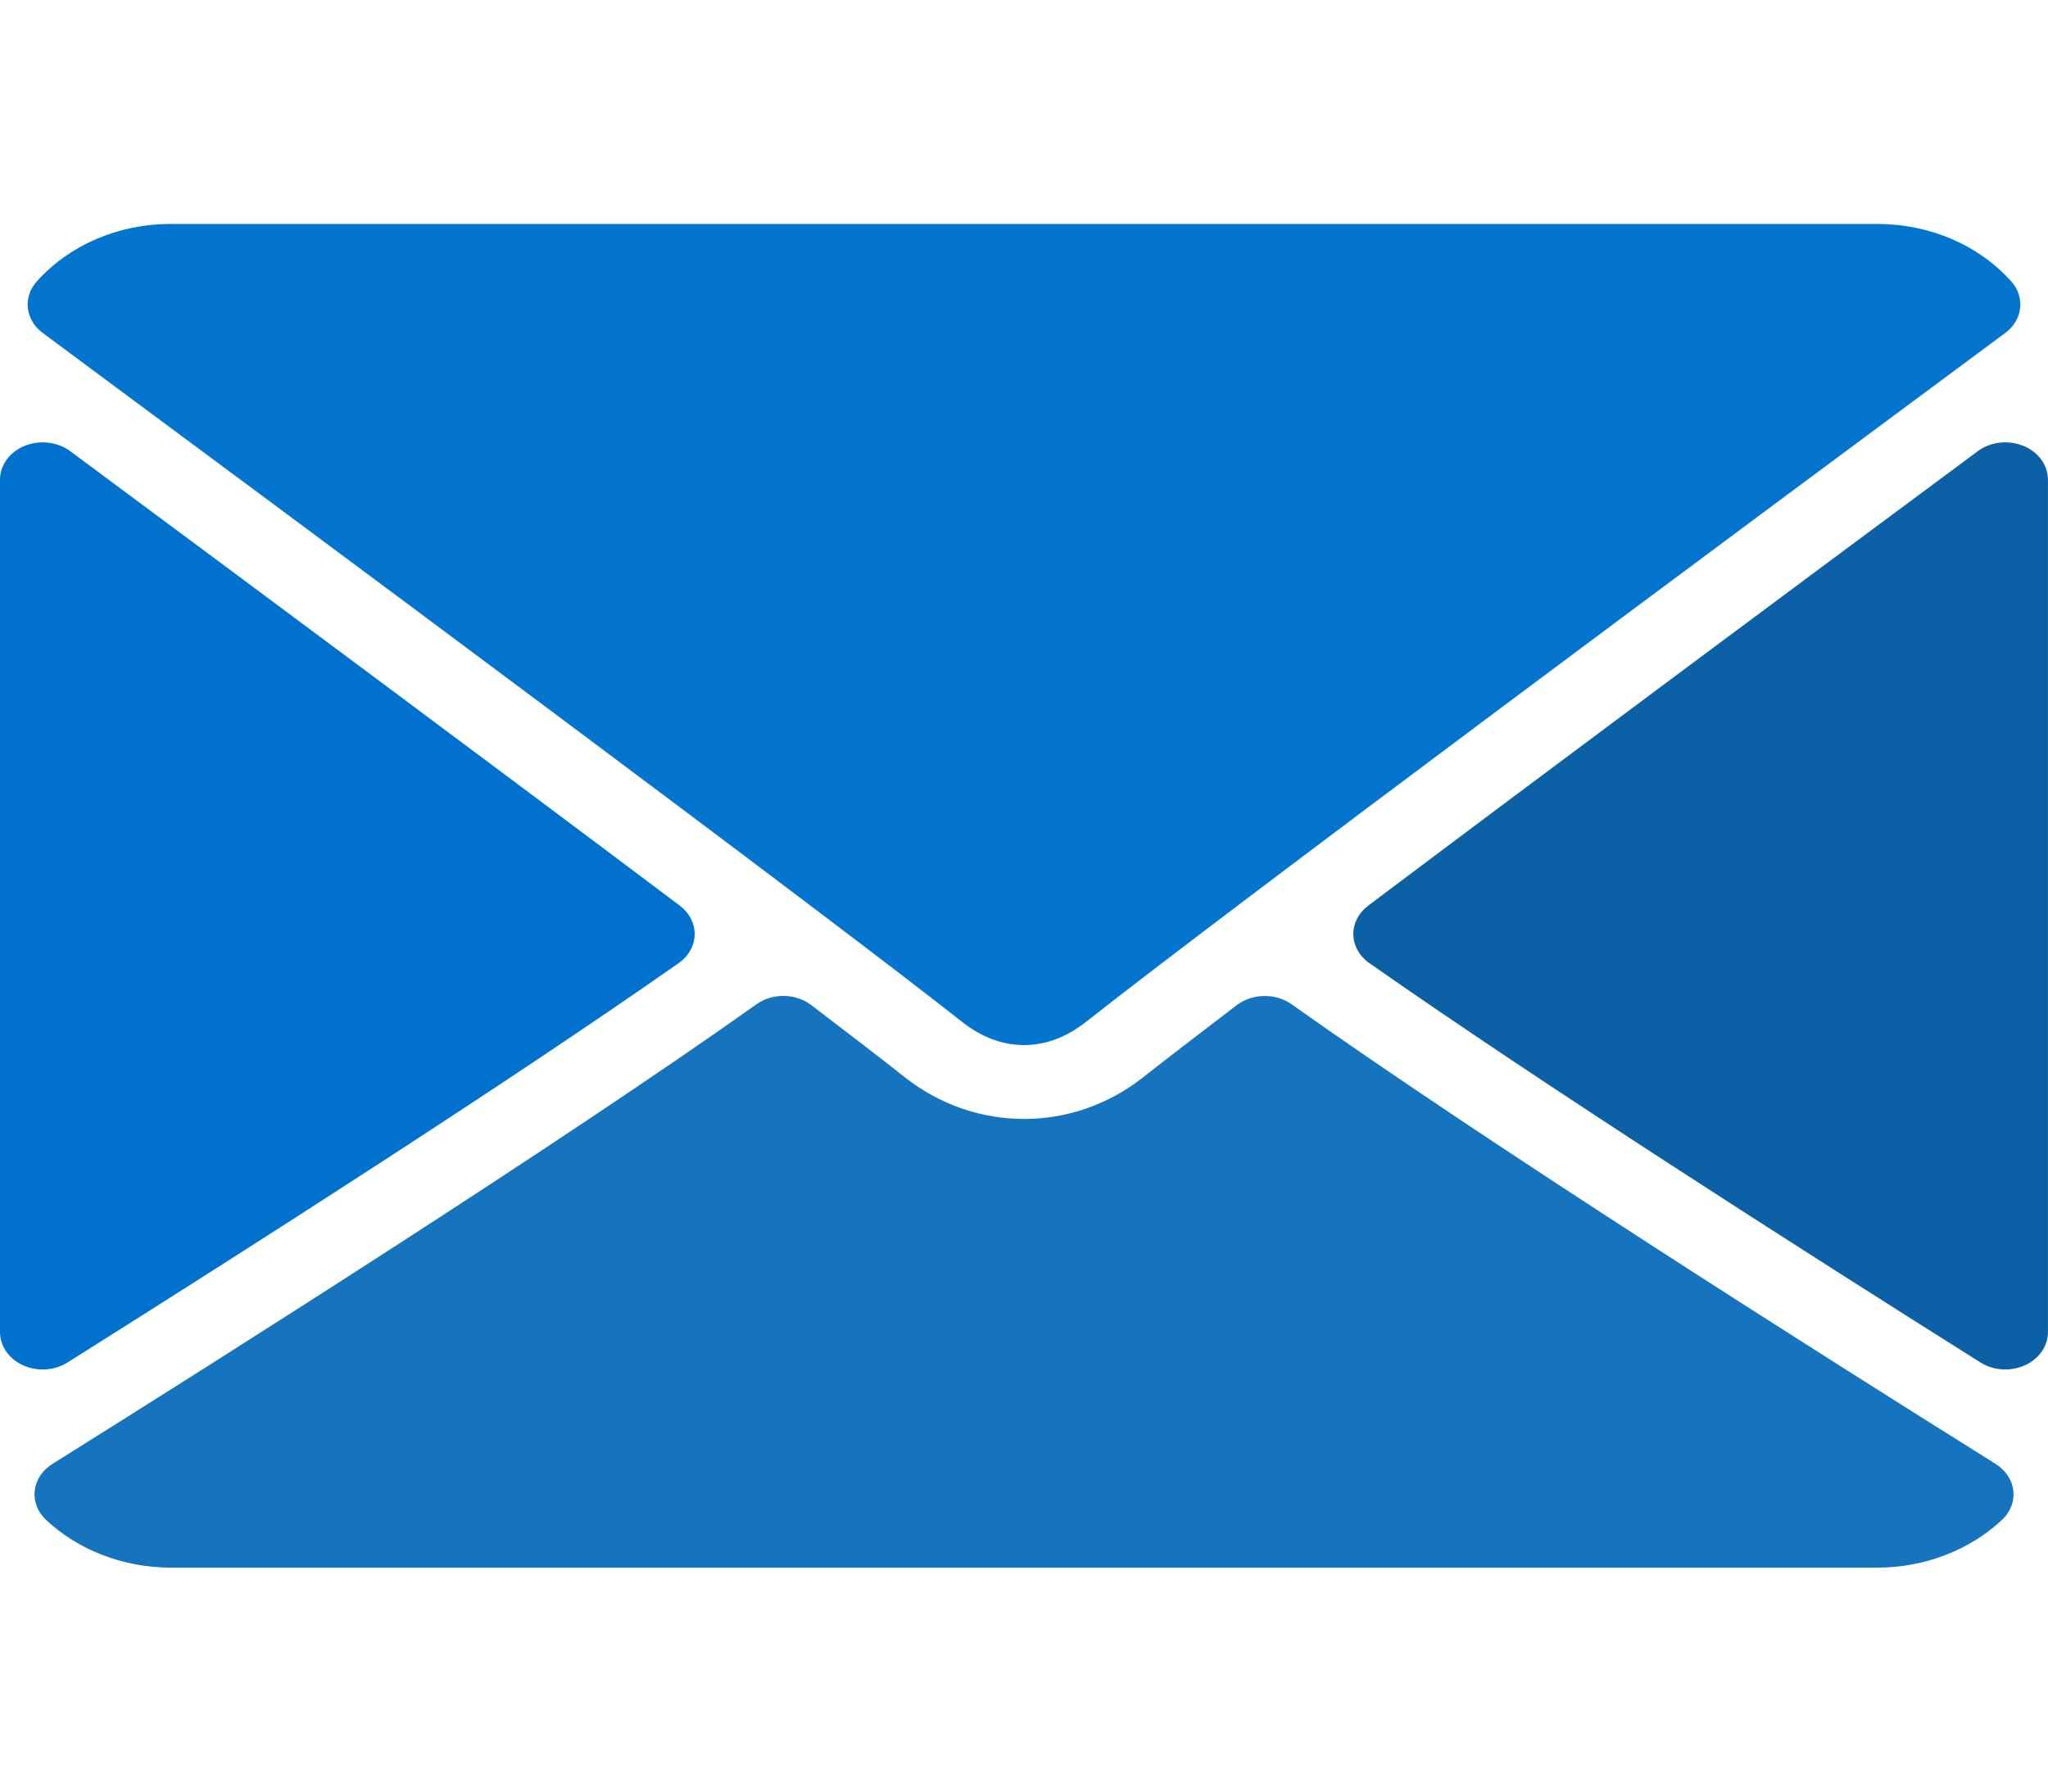<svg width="48" height="42" viewBox="0 0 48 42" fill="none" xmlns="http://www.w3.org/2000/svg">
<path d="M1.002 7.806C7.59 12.688 19.15 21.276 22.547 23.954C23.003 24.315 23.492 24.499 24 24.499C24.507 24.499 24.995 24.317 25.451 23.957C28.851 21.277 40.41 12.688 46.998 7.806C47.408 7.502 47.471 6.969 47.139 6.598C46.371 5.741 45.227 5.25 44 5.25H4C2.774 5.25 1.629 5.741 0.862 6.598C0.53 6.969 0.592 7.502 1.002 7.806Z" fill="#0475CF"/>
<path d="M47.419 10.451C47.065 10.307 46.648 10.357 46.353 10.578C42.038 13.778 36.354 18.006 32.066 21.232C31.841 21.402 31.714 21.65 31.719 21.911C31.724 22.171 31.861 22.416 32.094 22.578C36.077 25.37 42.08 29.21 46.415 31.939C46.588 32.049 46.793 32.104 46.999 32.104C47.155 32.104 47.312 32.072 47.455 32.008C47.789 31.858 47.999 31.557 47.999 31.229V11.245C47.999 10.904 47.773 10.594 47.419 10.451Z" fill="#0C61A6"/>
<path d="M1.584 31.939C5.92 29.21 11.924 25.37 15.906 22.578C16.139 22.416 16.276 22.171 16.281 21.911C16.286 21.65 16.159 21.402 15.934 21.232C11.646 18.006 5.961 13.778 1.647 10.578C1.35 10.357 0.932 10.309 0.58 10.451C0.227 10.594 0 10.904 0 11.245V31.229C0 31.557 0.21 31.858 0.544 32.008C0.687 32.073 0.844 32.104 1 32.104C1.206 32.104 1.411 32.049 1.584 31.939Z" fill="#0072CE"/>
<path d="M46.775 34.32C42.588 31.699 34.876 26.813 30.273 23.544C29.898 23.276 29.355 23.285 28.985 23.564C28.082 24.253 27.326 24.834 26.79 25.256C25.144 26.557 22.858 26.557 21.208 25.255C20.674 24.833 19.918 24.25 19.015 23.563C18.648 23.283 18.105 23.274 17.729 23.544C13.141 26.802 5.42 31.694 1.227 34.32C0.993 34.467 0.843 34.693 0.814 34.944C0.785 35.194 0.88 35.443 1.076 35.627C1.833 36.341 2.9 36.75 4 36.75H44C45.101 36.75 46.166 36.341 46.925 35.627C47.12 35.443 47.216 35.195 47.188 34.944C47.158 34.694 47.008 34.467 46.775 34.32Z" fill="#1673BE"/>
</svg>
